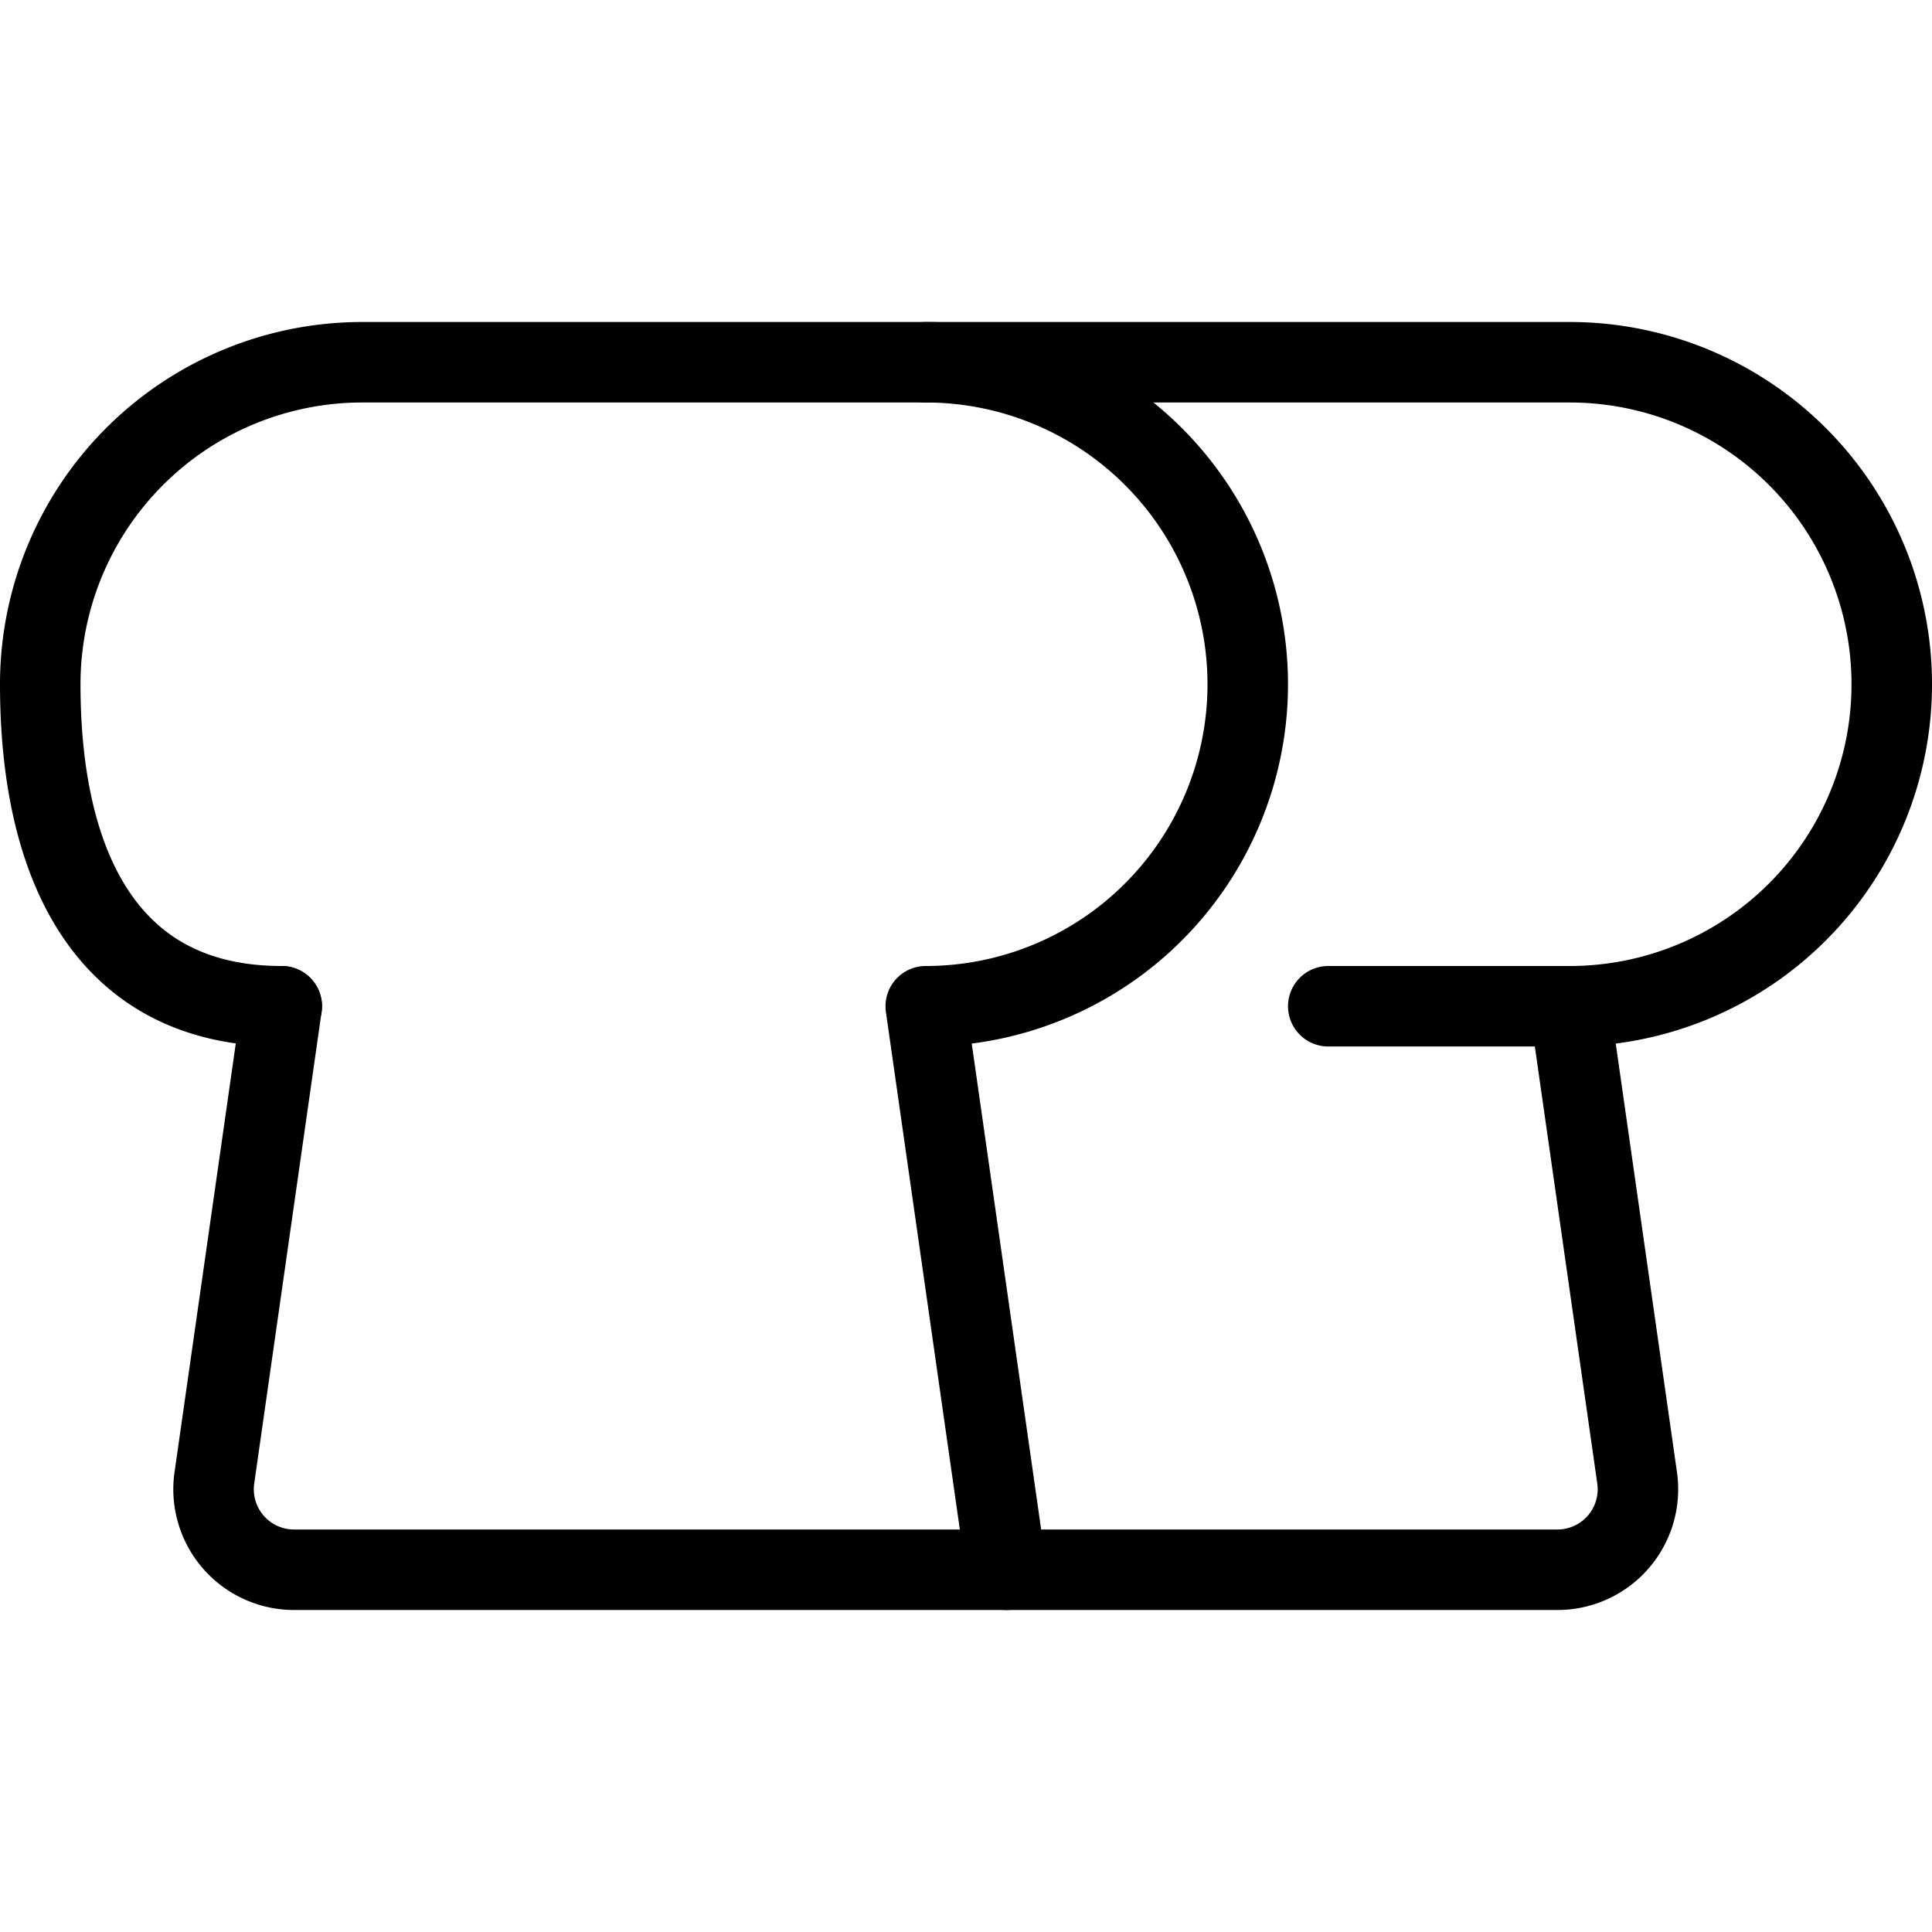 <svg id="Light" xmlns="http://www.w3.org/2000/svg" viewBox="0 0 24 24"><defs><style>.cls-1{fill:none;stroke:#000;stroke-linecap:round;stroke-linejoin:round;}</style></defs><title>bread-loaf</title><path class="cls-1" d="M3.5,12.5c-2.208,0-3-1.791-3-4a4,4,0,0,1,4-4h7a4,4,0,0,1,0,8l1,7"/><path class="cls-1" d="M3.5,12.5l-.837,5.859a1,1,0,0,0,.99,1.141H19.347a1,1,0,0,0,.99-1.141L19.5,12.5a4,4,0,0,0,0-8h-8"/><line class="cls-1" x1="16.5" y1="12.5" x2="19.5" y2="12.5"/></svg>